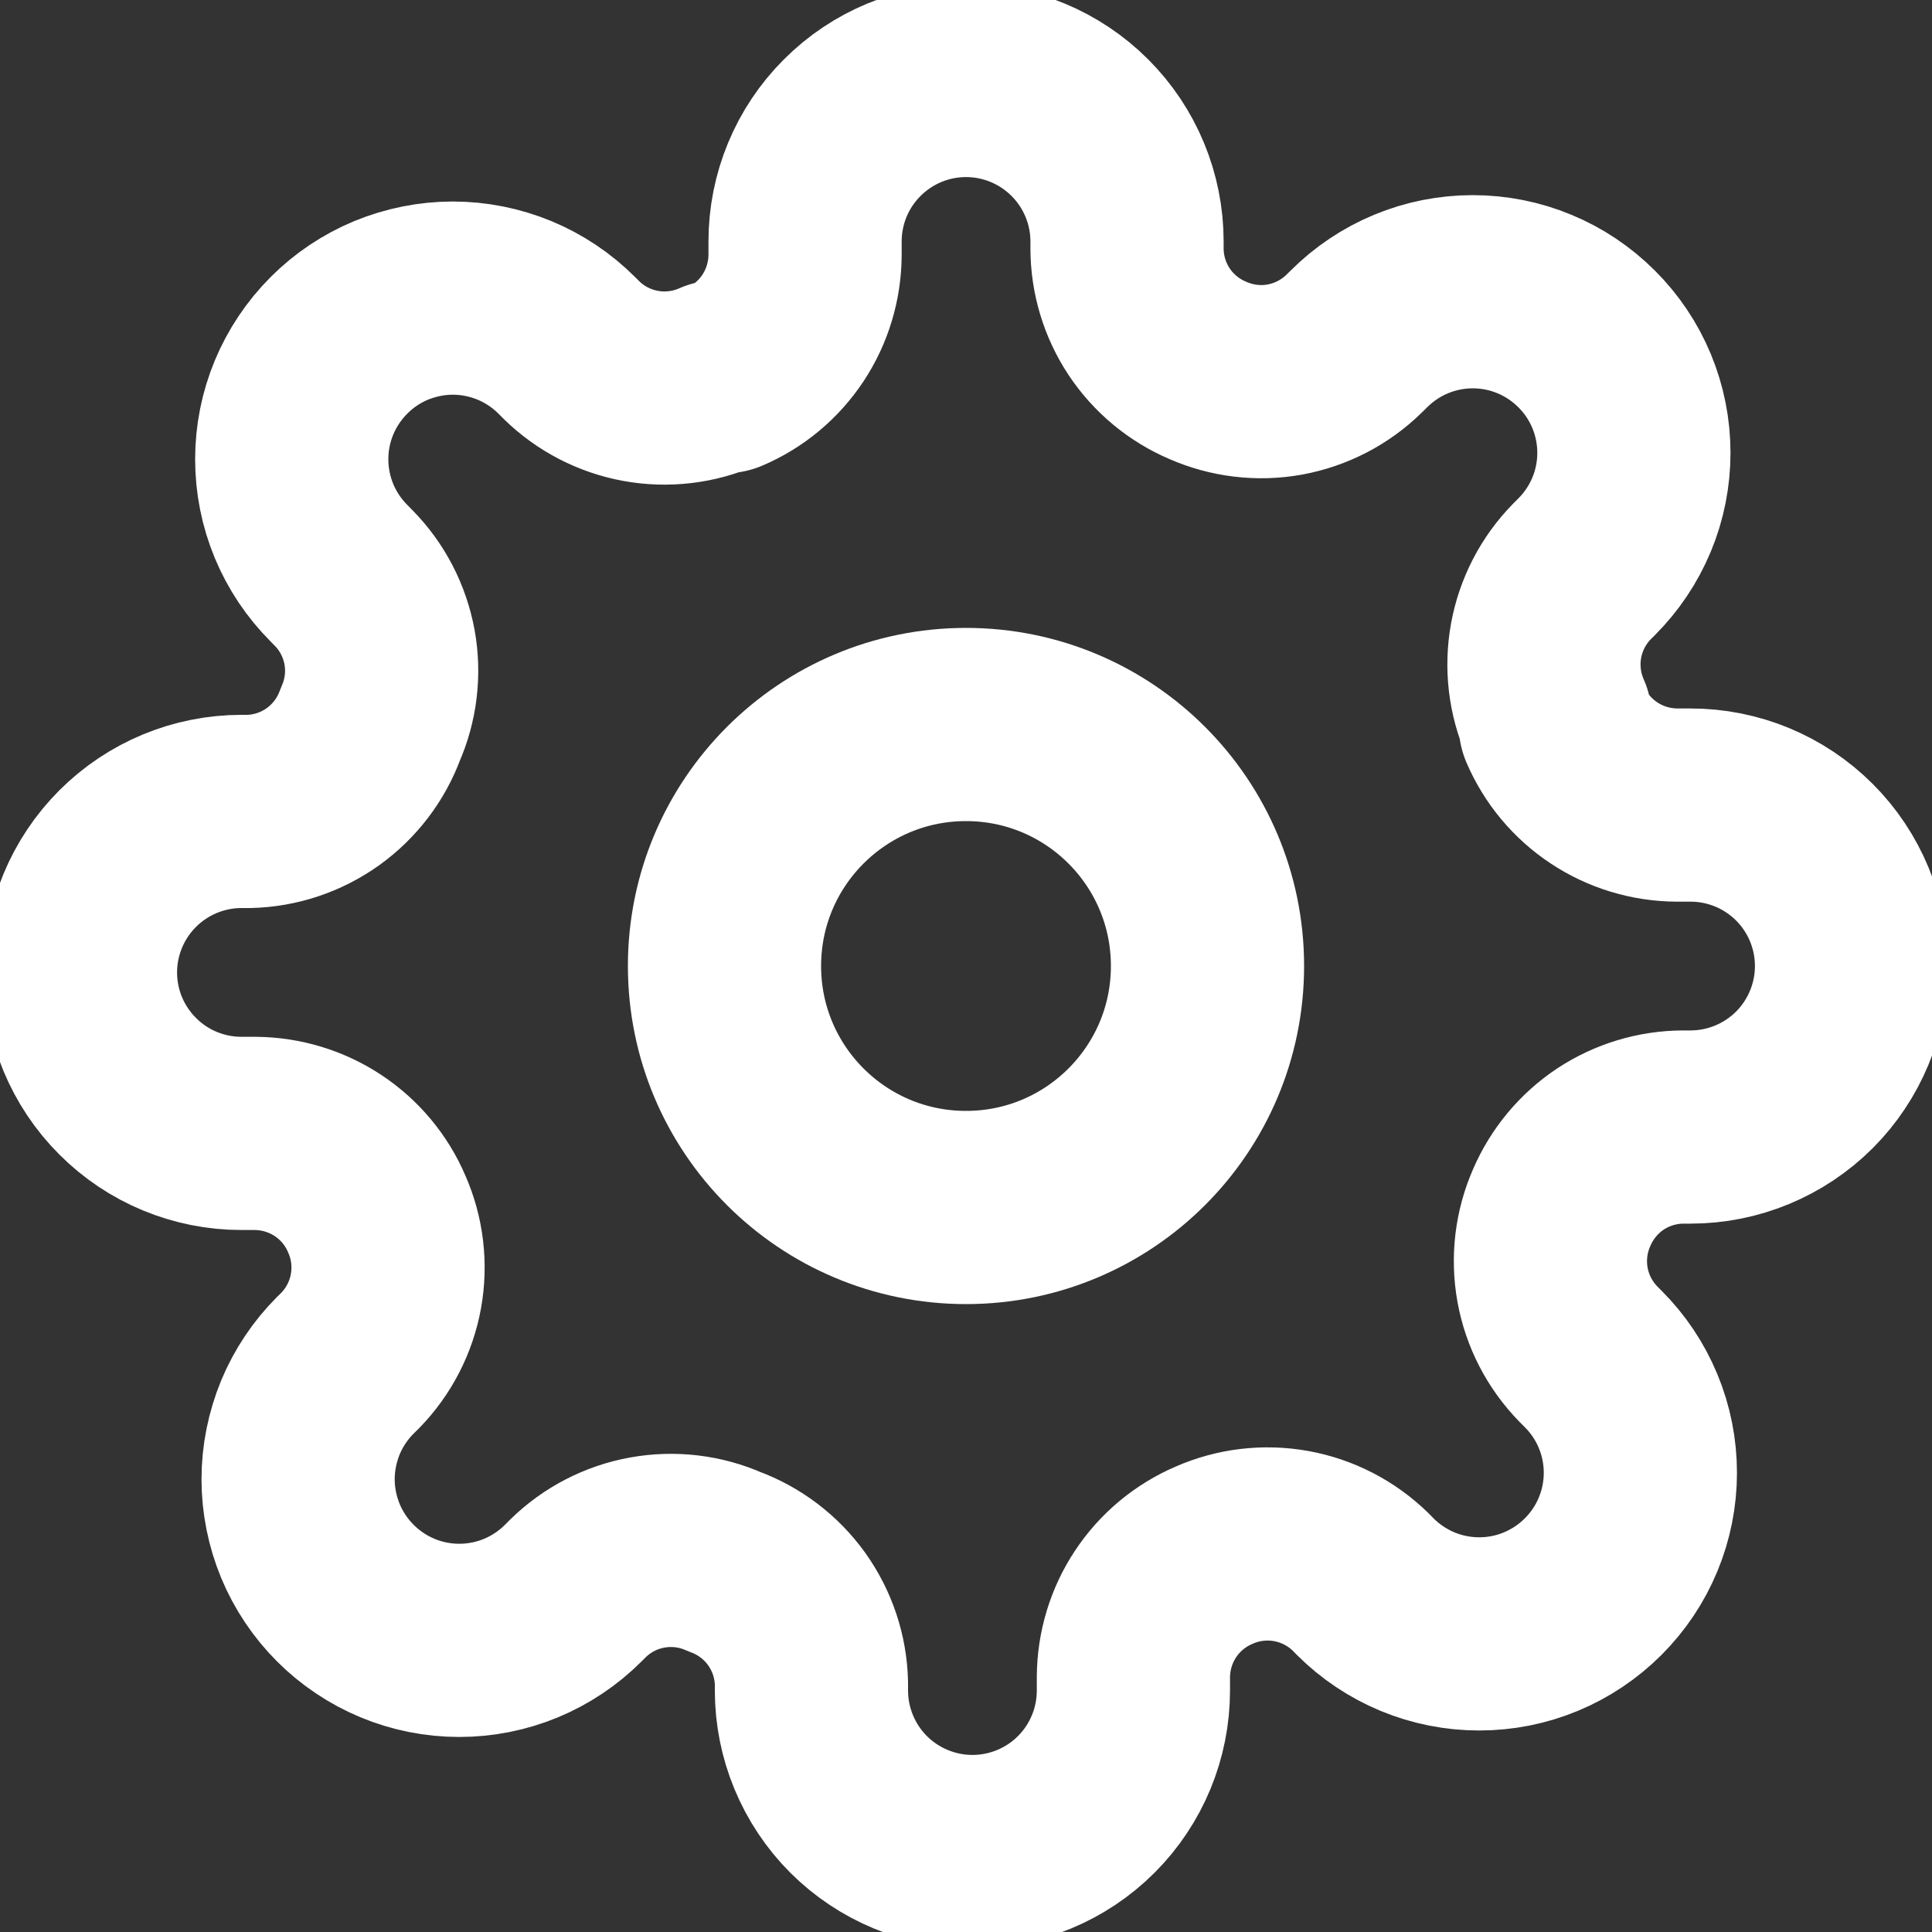 <svg width="20" height="20" viewBox="0 0 20 20" fill="none" xmlns="http://www.w3.org/2000/svg">
    <rect x="0" y="0" width="20" height="20" fill="#333333" stroke="none"/>
    <g clip-path="url(#clip0)">
        <path d="M10 12.5C11.381 12.5 12.5 11.381 12.5 10C12.5 8.619 11.381 7.5 10 7.5C8.619 7.5 7.5 8.619 7.5 10C7.5 11.381 8.619 12.5 10 12.5Z" stroke="white" stroke-width="2" stroke-linecap="round" stroke-linejoin="round"/>
        <path d="M16.167 12.5C16.056 12.752 16.023 13.03 16.072 13.301C16.121 13.571 16.25 13.82 16.442 14.017L16.492 14.067C16.647 14.222 16.77 14.405 16.854 14.608C16.938 14.81 16.981 15.027 16.981 15.246C16.981 15.465 16.938 15.682 16.854 15.884C16.77 16.087 16.647 16.27 16.492 16.425C16.337 16.58 16.153 16.703 15.951 16.787C15.749 16.871 15.532 16.914 15.313 16.914C15.094 16.914 14.877 16.871 14.674 16.787C14.472 16.703 14.288 16.58 14.133 16.425L14.084 16.375C13.887 16.183 13.638 16.054 13.367 16.005C13.097 15.956 12.818 15.989 12.567 16.1C12.32 16.206 12.11 16.381 11.962 16.605C11.814 16.828 11.735 17.09 11.733 17.358V17.5C11.733 17.942 11.558 18.366 11.245 18.679C10.933 18.991 10.509 19.167 10.067 19.167C9.625 19.167 9.201 18.991 8.888 18.679C8.576 18.366 8.4 17.942 8.4 17.5V17.425C8.394 17.149 8.304 16.882 8.144 16.657C7.983 16.433 7.759 16.262 7.5 16.167C7.249 16.056 6.97 16.023 6.7 16.072C6.429 16.121 6.18 16.25 5.984 16.442L5.934 16.492C5.779 16.647 5.595 16.77 5.393 16.854C5.19 16.938 4.973 16.981 4.754 16.981C4.535 16.981 4.318 16.938 4.116 16.854C3.914 16.77 3.73 16.647 3.575 16.492C3.42 16.337 3.297 16.153 3.213 15.951C3.13 15.749 3.086 15.532 3.086 15.313C3.086 15.094 3.13 14.877 3.213 14.674C3.297 14.472 3.42 14.288 3.575 14.133L3.625 14.084C3.817 13.887 3.946 13.638 3.995 13.367C4.044 13.097 4.011 12.818 3.9 12.567C3.795 12.32 3.619 12.11 3.396 11.962C3.172 11.814 2.91 11.735 2.642 11.733H2.5C2.058 11.733 1.634 11.558 1.322 11.245C1.009 10.933 0.833 10.509 0.833 10.067C0.833 9.625 1.009 9.201 1.322 8.888C1.634 8.576 2.058 8.4 2.5 8.4H2.575C2.851 8.394 3.119 8.304 3.343 8.144C3.567 7.983 3.738 7.759 3.833 7.5C3.944 7.249 3.978 6.97 3.929 6.7C3.879 6.429 3.751 6.18 3.558 5.984L3.509 5.934C3.354 5.779 3.231 5.595 3.147 5.393C3.063 5.19 3.02 4.973 3.02 4.754C3.02 4.535 3.063 4.318 3.147 4.116C3.231 3.914 3.354 3.73 3.509 3.575C3.663 3.42 3.847 3.297 4.049 3.213C4.252 3.13 4.469 3.086 4.688 3.086C4.907 3.086 5.124 3.13 5.326 3.213C5.528 3.297 5.712 3.42 5.867 3.575L5.917 3.625C6.113 3.817 6.363 3.946 6.633 3.995C6.903 4.044 7.182 4.011 7.434 3.9H7.5C7.747 3.795 7.957 3.619 8.105 3.396C8.253 3.172 8.332 2.91 8.334 2.642V2.5C8.334 2.058 8.509 1.634 8.822 1.322C9.134 1.009 9.558 0.833 10 0.833C10.442 0.833 10.866 1.009 11.179 1.322C11.491 1.634 11.667 2.058 11.667 2.5V2.575C11.668 2.843 11.747 3.105 11.895 3.329C12.043 3.552 12.254 3.728 12.5 3.833C12.752 3.944 13.03 3.978 13.301 3.929C13.571 3.879 13.82 3.751 14.017 3.558L14.067 3.509C14.222 3.354 14.405 3.231 14.608 3.147C14.81 3.063 15.027 3.02 15.246 3.02C15.465 3.02 15.682 3.063 15.884 3.147C16.087 3.231 16.27 3.354 16.425 3.509C16.58 3.663 16.703 3.847 16.787 4.049C16.871 4.252 16.914 4.469 16.914 4.688C16.914 4.907 16.871 5.124 16.787 5.326C16.703 5.528 16.58 5.712 16.425 5.867L16.375 5.917C16.183 6.113 16.054 6.363 16.005 6.633C15.956 6.903 15.989 7.182 16.1 7.434V7.5C16.206 7.747 16.381 7.957 16.605 8.105C16.828 8.253 17.09 8.332 17.358 8.334H17.5C17.942 8.334 18.366 8.509 18.679 8.822C18.991 9.134 19.167 9.558 19.167 10C19.167 10.442 18.991 10.866 18.679 11.179C18.366 11.491 17.942 11.667 17.5 11.667H17.425C17.157 11.668 16.895 11.747 16.671 11.895C16.448 12.043 16.273 12.254 16.167 12.5V12.5Z" stroke="white" stroke-width="2" stroke-linecap="round" stroke-linejoin="round"/>
    </g>
    <defs>
        <clipPath id="clip0">
            <rect width="20" height="20" fill="white"/>
        </clipPath>
    </defs>
</svg>

